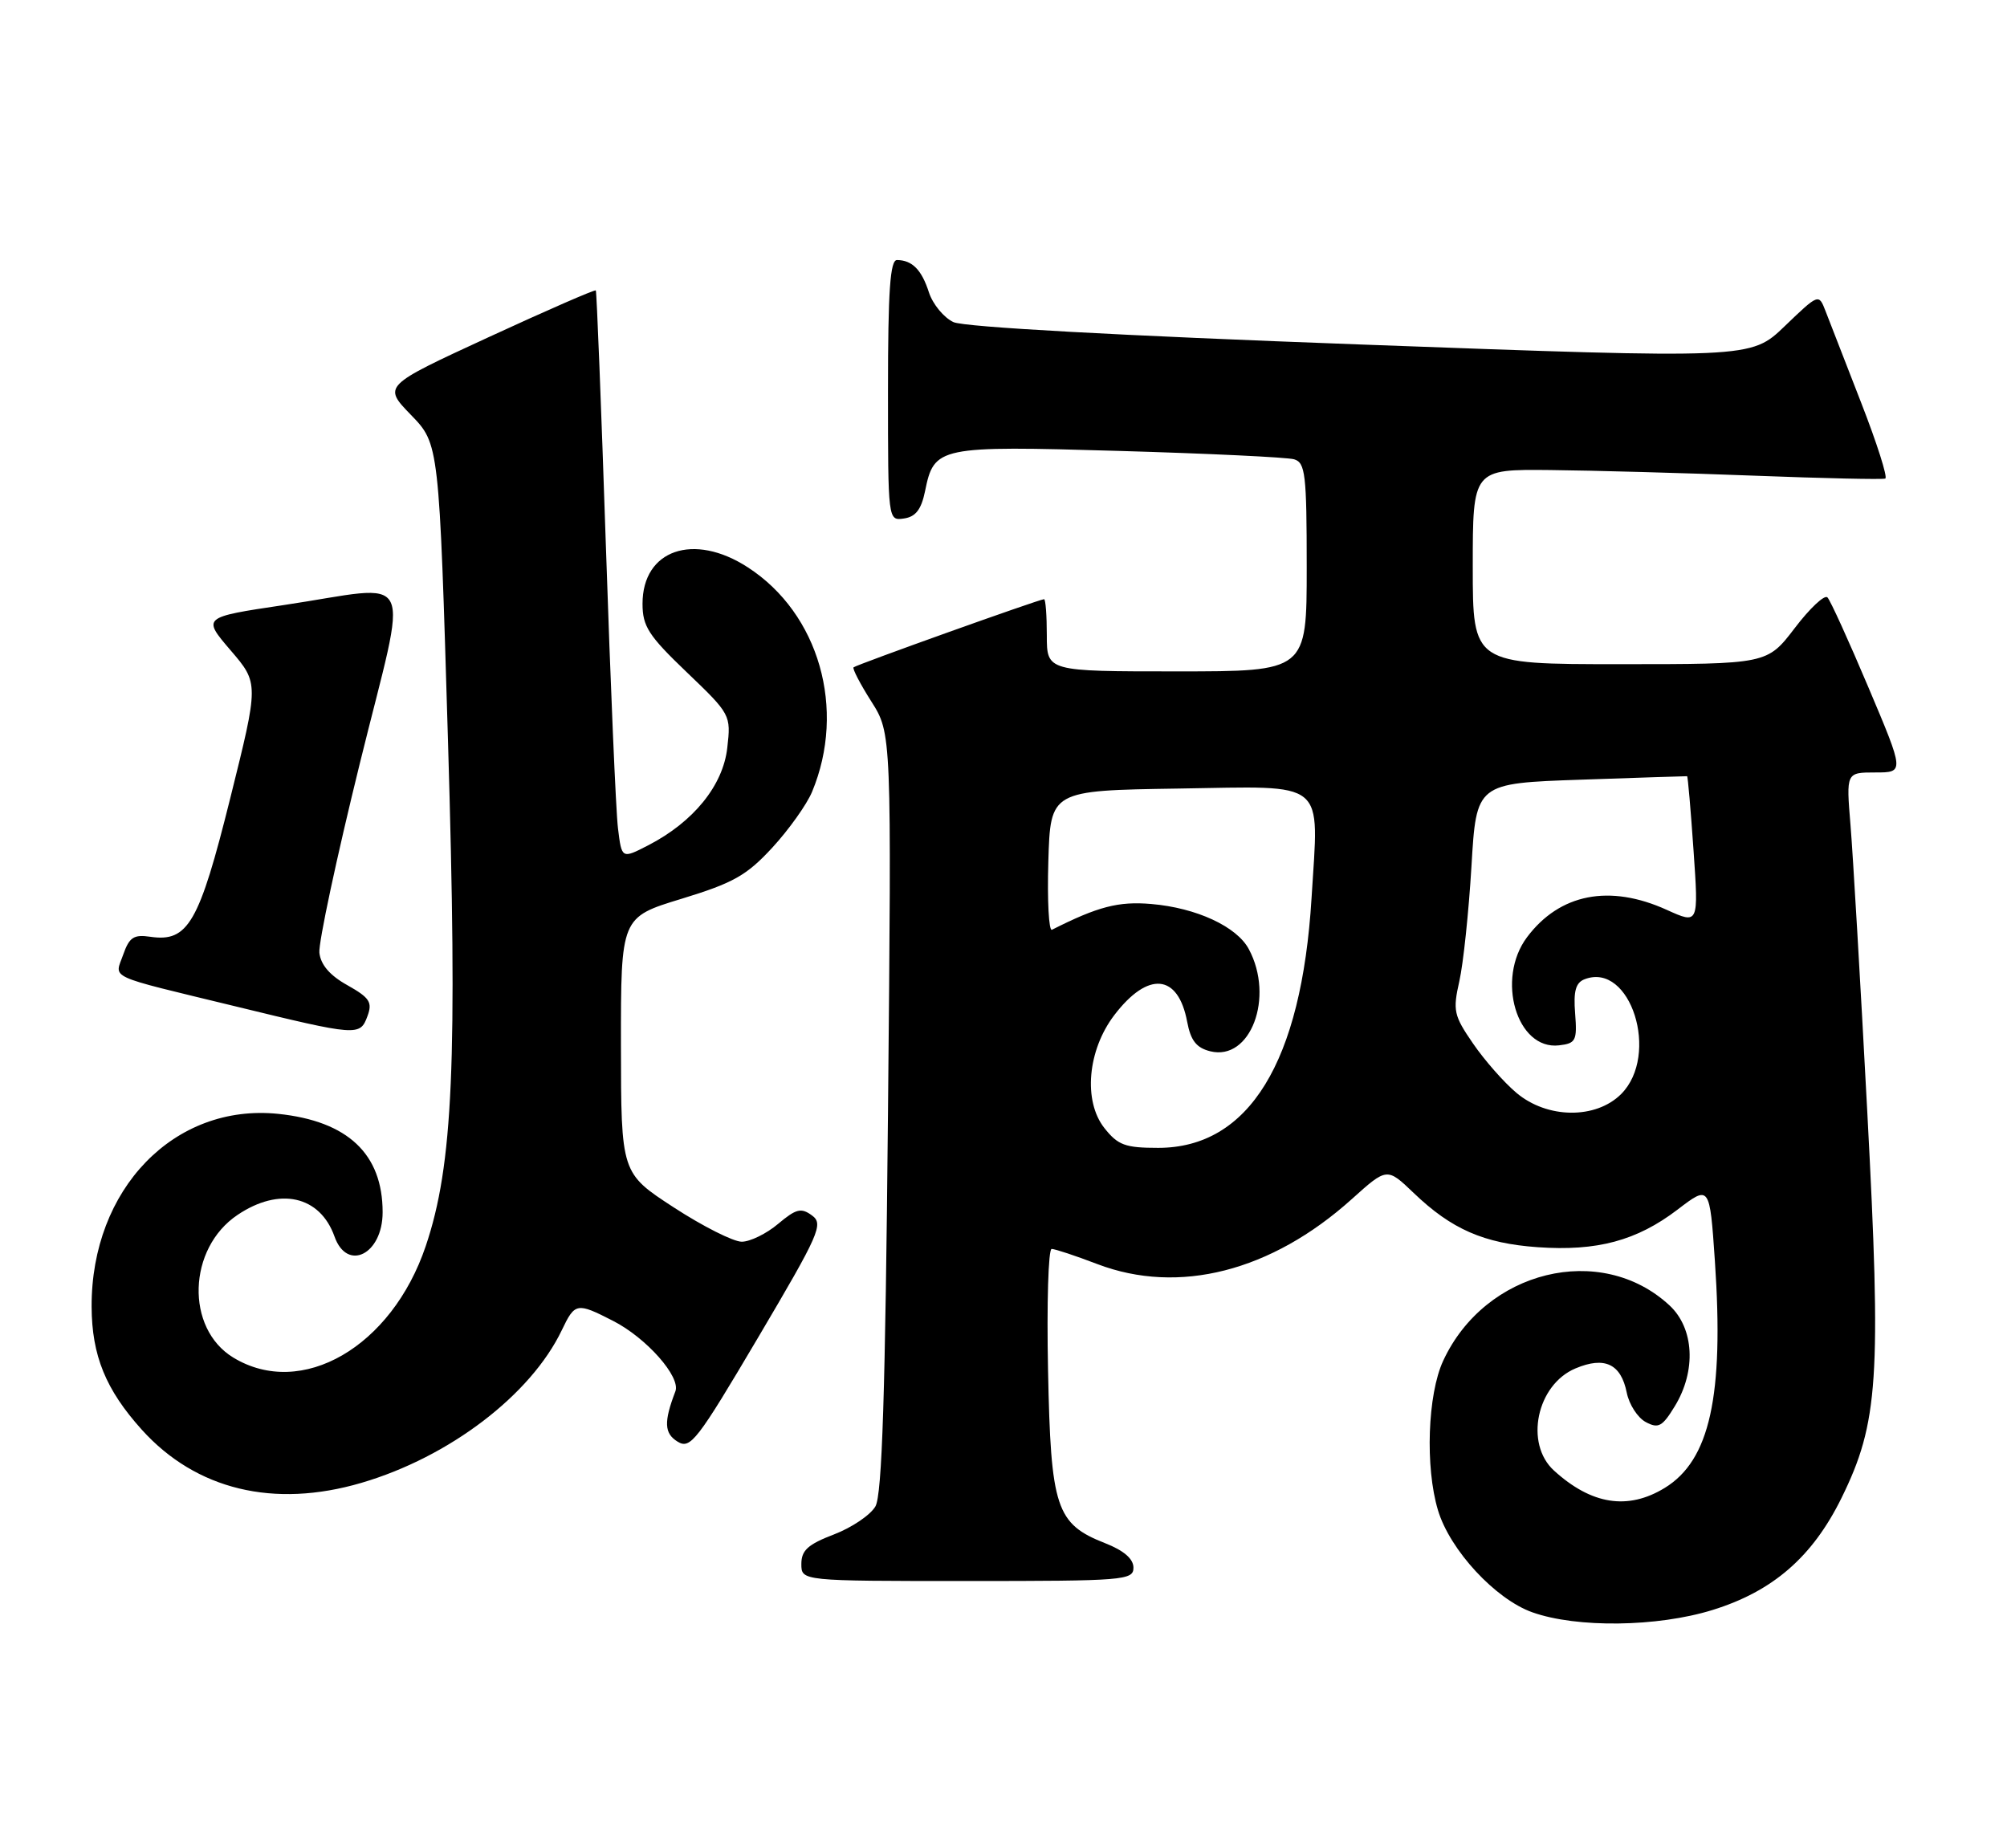 <?xml version="1.0" encoding="UTF-8" standalone="no"?>
<!DOCTYPE svg PUBLIC "-//W3C//DTD SVG 1.1//EN" "http://www.w3.org/Graphics/SVG/1.1/DTD/svg11.dtd" >
<svg xmlns="http://www.w3.org/2000/svg" xmlns:xlink="http://www.w3.org/1999/xlink" version="1.1" viewBox="0 0 278 256">
 <g >
 <path fill="currentColor"
d=" M 237.19 223.02 C 245.55 220.44 251.05 215.67 255.07 207.51 C 260.20 197.08 260.61 190.96 258.64 153.88 C 257.70 136.07 256.65 118.24 256.32 114.25 C 255.72 107.00 255.72 107.00 259.76 107.00 C 263.79 107.00 263.79 107.00 258.82 95.25 C 256.09 88.79 253.53 83.16 253.13 82.75 C 252.73 82.34 250.69 84.25 248.60 87.00 C 244.78 92.00 244.78 92.00 224.39 92.00 C 204.00 92.00 204.00 92.00 204.00 78.50 C 204.00 65.00 204.00 65.00 214.75 65.11 C 220.66 65.17 233.38 65.52 243.00 65.89 C 252.62 66.26 260.79 66.44 261.14 66.29 C 261.50 66.14 259.99 61.40 257.79 55.76 C 255.59 50.12 253.37 44.41 252.86 43.08 C 251.92 40.66 251.92 40.66 247.21 45.18 C 242.50 49.71 242.50 49.71 188.50 47.72 C 155.01 46.49 133.58 45.31 132.07 44.62 C 130.74 44.00 129.21 42.15 128.67 40.50 C 127.66 37.36 126.35 36.04 124.25 36.02 C 123.30 36.00 123.00 40.27 123.00 54.07 C 123.00 72.14 123.00 72.14 125.21 71.82 C 126.83 71.59 127.61 70.58 128.13 68.05 C 129.39 61.85 129.94 61.73 155.00 62.46 C 167.38 62.82 178.29 63.34 179.25 63.62 C 180.81 64.08 181.00 65.68 181.00 78.57 C 181.00 93.00 181.00 93.00 163.00 93.00 C 145.00 93.00 145.00 93.00 145.00 88.00 C 145.00 85.25 144.83 83.00 144.62 83.00 C 143.99 83.00 118.58 92.09 118.23 92.44 C 118.05 92.62 119.16 94.76 120.70 97.18 C 123.50 101.60 123.50 101.60 123.00 154.05 C 122.63 193.14 122.18 207.05 121.26 208.66 C 120.58 209.85 117.99 211.60 115.51 212.55 C 111.92 213.92 111.00 214.75 111.00 216.64 C 111.00 219.00 111.00 219.00 134.00 219.00 C 155.70 219.00 157.00 218.90 157.00 217.15 C 157.00 215.93 155.67 214.78 153.10 213.77 C 146.27 211.09 145.55 208.91 145.17 189.80 C 144.98 180.56 145.21 173.00 145.67 173.00 C 146.12 173.00 148.97 173.94 152.00 175.10 C 163.27 179.39 176.09 176.12 187.23 166.11 C 192.12 161.71 192.12 161.71 195.81 165.24 C 201.06 170.28 205.54 172.23 212.99 172.76 C 221.21 173.34 226.72 171.86 232.37 167.55 C 236.82 164.15 236.82 164.15 237.54 174.70 C 238.81 193.41 236.84 202.29 230.58 206.11 C 225.48 209.22 220.44 208.43 215.25 203.70 C 211.14 199.96 212.86 191.80 218.23 189.55 C 222.27 187.85 224.53 188.92 225.33 192.91 C 225.66 194.55 226.84 196.38 227.96 196.98 C 229.71 197.92 230.26 197.62 231.99 194.78 C 234.98 189.88 234.67 183.99 231.25 180.82 C 221.75 172.01 205.71 175.94 199.90 188.50 C 197.74 193.16 197.39 203.23 199.18 209.19 C 200.83 214.71 207.14 221.53 212.27 223.34 C 218.42 225.52 229.56 225.38 237.19 223.02 Z  M 50.07 205.40 C 62.24 201.83 73.53 193.22 77.82 184.25 C 79.64 180.44 79.89 180.39 84.91 182.96 C 89.54 185.32 94.32 190.73 93.55 192.73 C 91.93 196.96 92.00 198.55 93.85 199.69 C 95.63 200.79 96.53 199.62 105.01 185.27 C 113.52 170.87 114.10 169.55 112.47 168.36 C 110.97 167.26 110.28 167.43 107.78 169.53 C 106.17 170.89 103.90 172.00 102.74 172.00 C 101.58 172.00 97.34 169.86 93.33 167.25 C 86.03 162.50 86.03 162.50 86.01 144.78 C 86.00 127.06 86.00 127.06 94.40 124.50 C 101.57 122.31 103.41 121.28 106.98 117.41 C 109.27 114.92 111.75 111.44 112.48 109.69 C 117.25 98.25 113.46 84.98 103.59 78.59 C 96.08 73.71 89.00 76.16 89.00 83.63 C 89.00 86.76 89.83 88.05 95.13 93.12 C 101.20 98.93 101.26 99.04 100.74 103.58 C 100.16 108.80 96.06 113.85 89.81 117.08 C 86.12 118.98 86.12 118.98 85.60 114.74 C 85.31 112.41 84.56 94.75 83.92 75.50 C 83.28 56.25 82.65 40.38 82.53 40.23 C 82.40 40.08 75.71 43.00 67.67 46.71 C 53.04 53.46 53.04 53.46 56.93 57.48 C 60.83 61.50 60.83 61.50 62.05 102.50 C 63.38 147.17 62.76 161.40 58.97 172.61 C 54.25 186.59 41.76 193.81 32.30 188.04 C 25.66 183.99 25.99 172.93 32.90 168.29 C 38.70 164.38 44.32 165.63 46.33 171.27 C 48.08 176.22 53.00 173.75 53.00 167.92 C 53.00 159.84 48.17 155.29 38.53 154.29 C 24.14 152.81 12.63 164.71 12.69 181.00 C 12.72 187.77 14.64 192.49 19.65 198.05 C 27.15 206.36 37.93 208.97 50.07 205.40 Z  M 50.90 140.75 C 51.61 138.83 51.21 138.21 48.12 136.47 C 45.69 135.12 44.42 133.64 44.24 131.97 C 44.10 130.61 46.62 118.81 49.84 105.75 C 56.62 78.23 57.97 81.03 39.26 83.82 C 28.02 85.50 28.02 85.50 31.94 90.08 C 35.86 94.65 35.86 94.65 31.89 110.58 C 27.58 127.88 26.05 130.53 20.82 129.76 C 18.53 129.42 17.91 129.83 17.07 132.22 C 15.88 135.64 14.47 134.99 32.50 139.37 C 49.58 143.53 49.86 143.55 50.90 140.75 Z  M 152.97 156.25 C 150.02 152.51 150.64 145.47 154.35 140.61 C 159.02 134.49 163.19 134.87 164.44 141.53 C 164.93 144.13 165.71 145.14 167.63 145.62 C 173.21 147.02 176.56 138.15 172.98 131.47 C 171.31 128.34 165.71 125.75 159.47 125.22 C 154.93 124.83 152.08 125.57 145.71 128.79 C 145.28 129.01 145.05 124.76 145.21 119.35 C 145.50 109.50 145.50 109.50 163.23 109.23 C 184.04 108.91 182.68 107.79 181.67 124.39 C 180.28 147.14 172.99 159.00 160.42 159.00 C 155.86 159.00 154.85 158.63 152.97 156.25 Z  M 210.05 151.38 C 208.34 149.95 205.63 146.87 204.04 144.55 C 201.37 140.67 201.22 139.99 202.14 135.92 C 202.69 133.49 203.44 126.33 203.82 120.00 C 204.50 108.50 204.50 108.50 219.00 108.00 C 226.97 107.72 233.58 107.51 233.69 107.52 C 233.79 107.53 234.19 112.15 234.58 117.79 C 235.29 128.03 235.29 128.03 230.89 126.04 C 222.95 122.43 216.03 123.79 211.51 129.83 C 207.18 135.62 210.10 145.48 215.95 144.80 C 218.28 144.53 218.47 144.15 218.18 140.38 C 217.93 137.29 218.26 136.11 219.50 135.64 C 225.86 133.20 229.96 146.13 224.55 151.55 C 221.04 155.05 214.31 154.98 210.05 151.38 Z "/>
</g>
</svg>